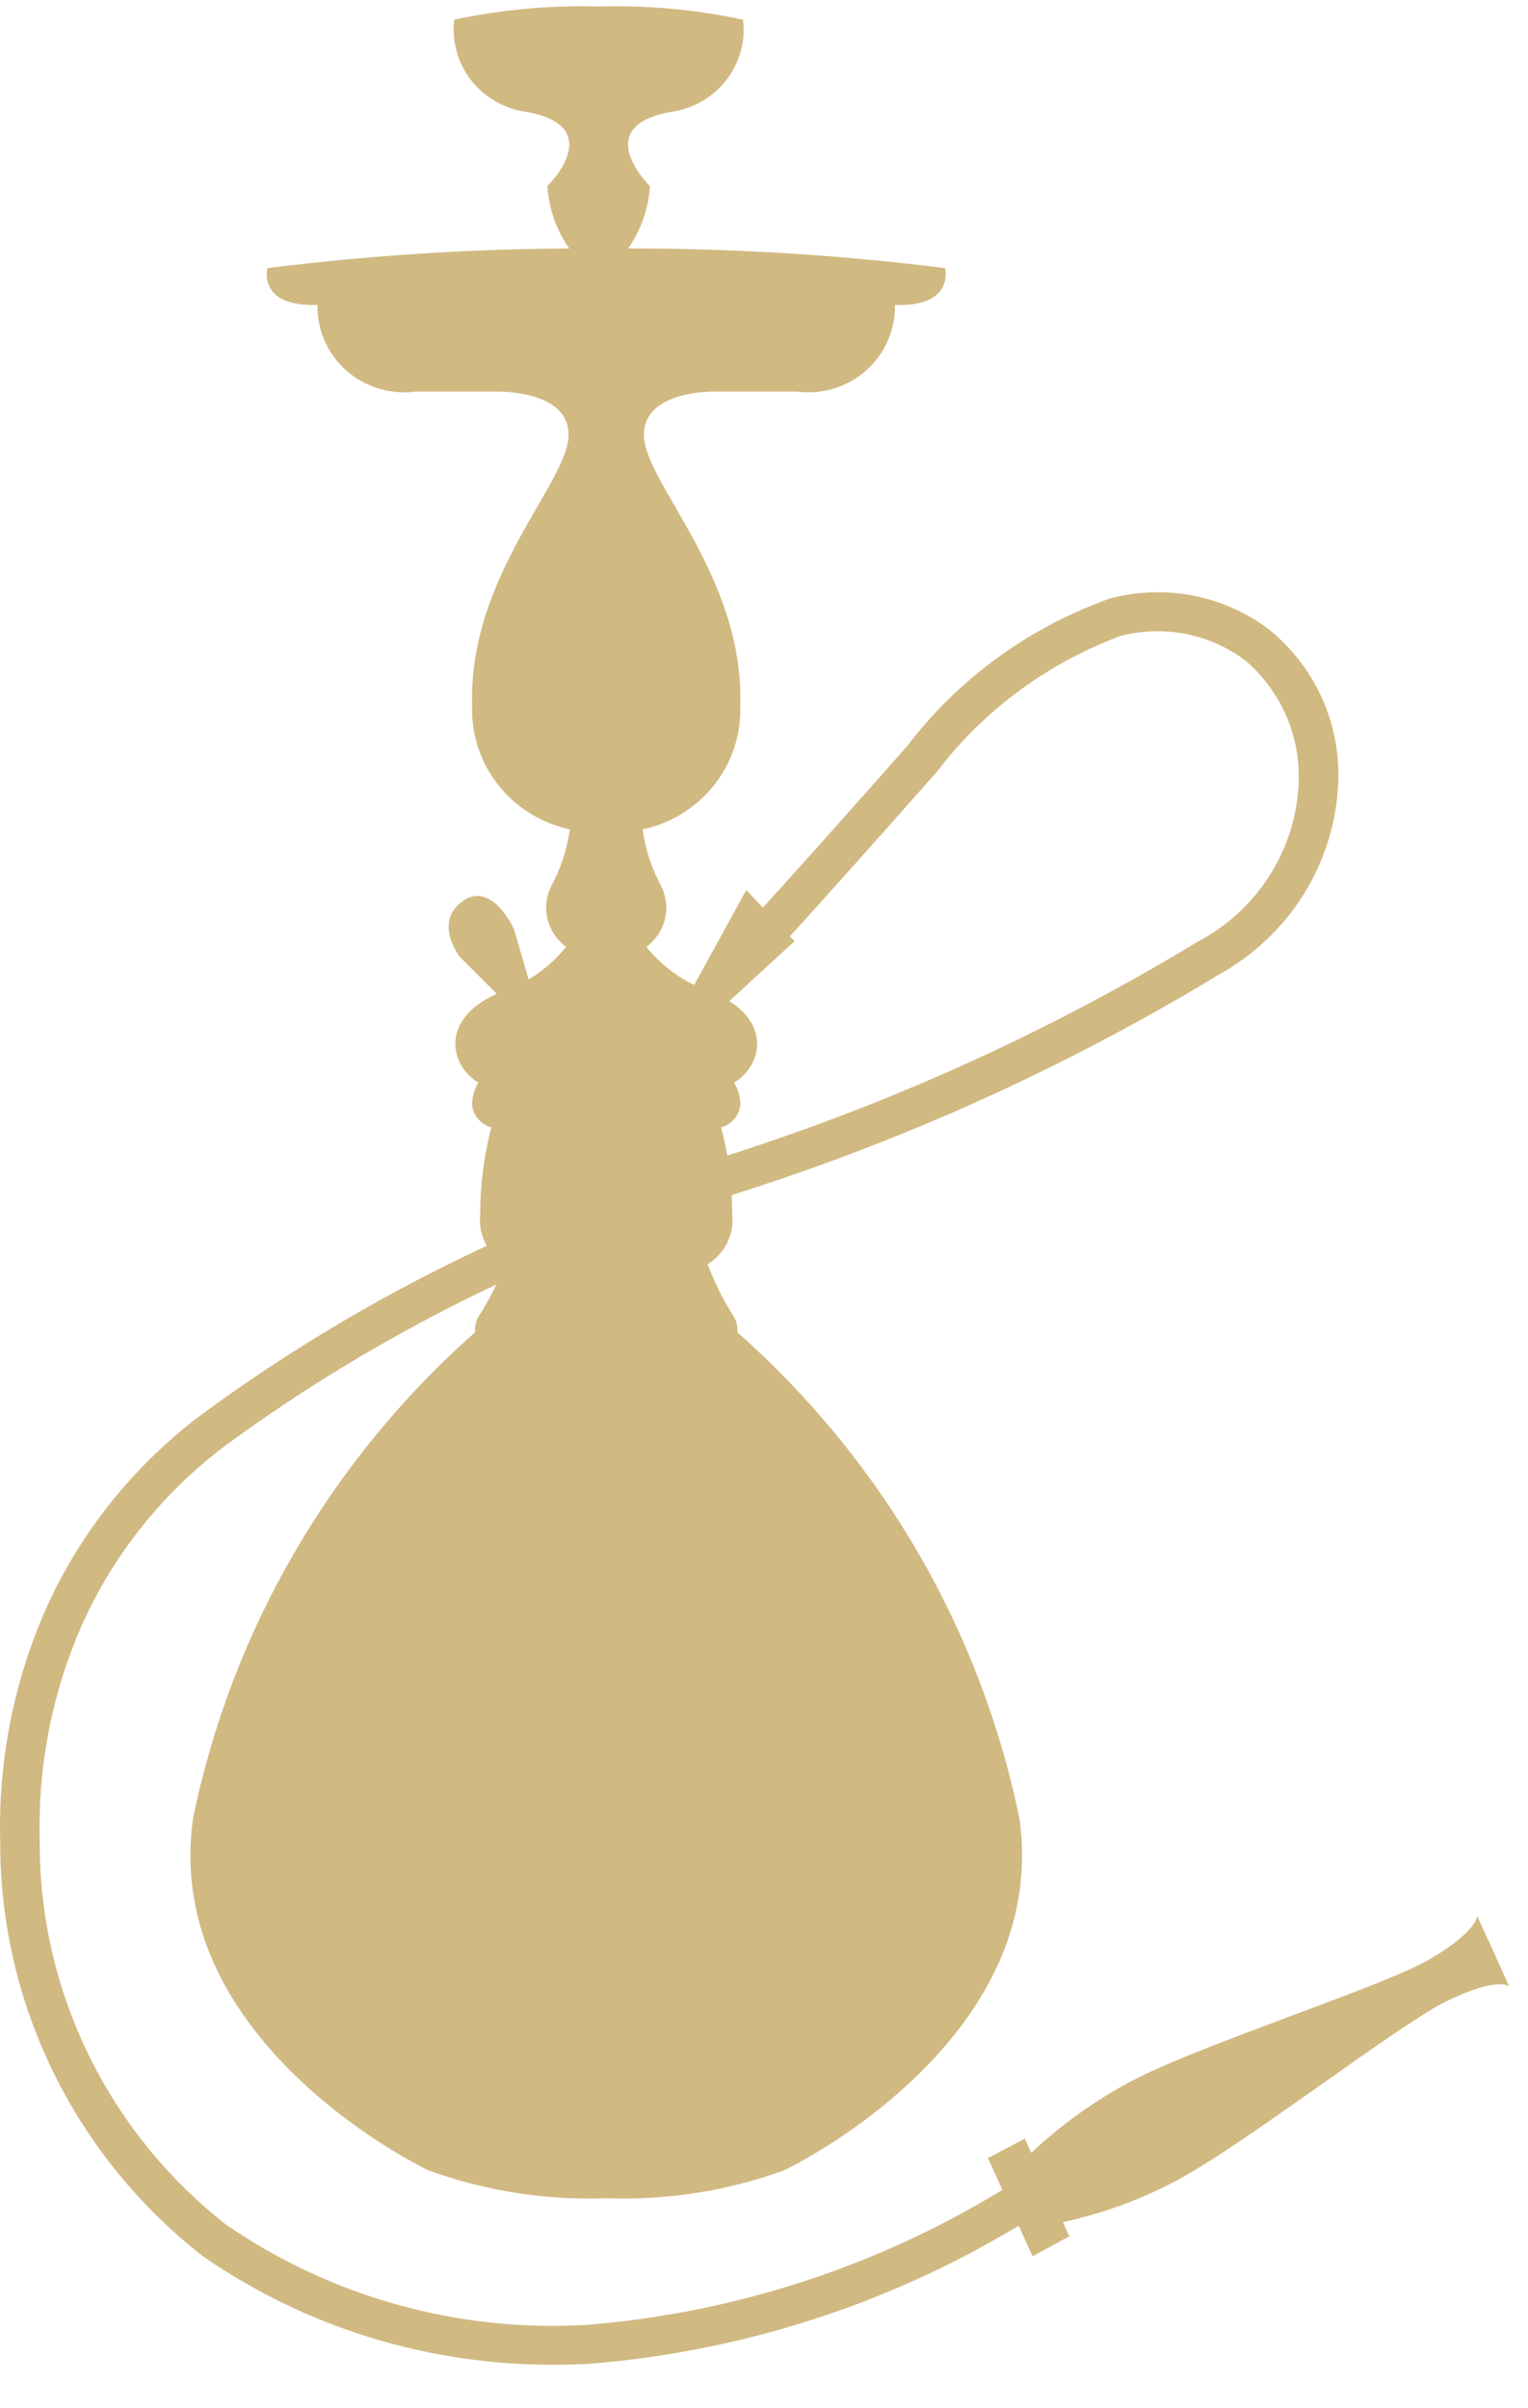 <svg width="33" height="52" viewBox="0 0 33 52" fill="none" xmlns="http://www.w3.org/2000/svg">
<path d="M22.015 39.262C21.185 35.209 19.049 31.528 15.925 28.768C15.936 28.63 15.898 28.492 15.817 28.378C15.602 28.037 15.423 27.674 15.283 27.296C15.465 27.186 15.611 27.026 15.705 26.837C15.799 26.648 15.836 26.437 15.814 26.227C15.815 25.592 15.734 24.959 15.574 24.343C15.687 24.312 15.788 24.247 15.862 24.158C15.937 24.068 15.981 23.958 15.99 23.842C15.985 23.678 15.938 23.518 15.855 23.376C16.487 23 16.708 21.948 15.337 21.411C14.794 21.225 14.316 20.89 13.959 20.446C14.155 20.302 14.294 20.096 14.355 19.864C14.416 19.631 14.396 19.385 14.296 19.165C14.081 18.775 13.939 18.349 13.879 17.909C14.492 17.777 15.039 17.438 15.425 16.95C15.81 16.461 16.009 15.855 15.987 15.237C16.074 12.431 13.906 10.42 13.906 9.391C13.906 8.597 14.911 8.471 15.371 8.455H17.202C17.47 8.491 17.743 8.47 18.002 8.392C18.261 8.314 18.5 8.181 18.702 8.003C18.904 7.825 19.065 7.606 19.172 7.361C19.28 7.116 19.333 6.851 19.326 6.584C20.627 6.631 20.41 5.789 20.41 5.789C17.984 5.485 15.539 5.344 13.092 5.368C10.646 5.344 8.201 5.485 5.774 5.789C5.774 5.789 5.557 6.631 6.858 6.584C6.852 6.851 6.904 7.116 7.012 7.361C7.12 7.606 7.28 7.825 7.482 8.003C7.684 8.181 7.923 8.313 8.182 8.391C8.441 8.469 8.715 8.491 8.983 8.455H10.813C11.274 8.471 12.279 8.597 12.279 9.39C12.279 10.419 10.111 12.43 10.197 15.237C10.176 15.855 10.375 16.461 10.76 16.949C11.146 17.438 11.693 17.777 12.306 17.908C12.245 18.349 12.104 18.774 11.889 19.165C11.789 19.384 11.768 19.631 11.829 19.863C11.891 20.096 12.03 20.301 12.225 20.445C11.869 20.89 11.391 21.225 10.848 21.41C9.477 21.948 9.698 23 10.329 23.375C10.246 23.518 10.2 23.678 10.195 23.842C10.203 23.957 10.248 24.068 10.322 24.157C10.397 24.247 10.498 24.312 10.611 24.343C10.451 24.959 10.37 25.592 10.371 26.227C10.348 26.436 10.386 26.648 10.48 26.837C10.574 27.026 10.72 27.185 10.902 27.296C10.762 27.674 10.583 28.036 10.368 28.378C10.287 28.492 10.249 28.63 10.259 28.768C7.136 31.528 5 35.208 4.17 39.261C3.475 44.125 9.243 46.859 9.243 46.859C10.465 47.306 11.764 47.512 13.066 47.466H13.092H13.119C14.421 47.512 15.72 47.306 16.942 46.859C16.942 46.859 22.709 44.126 22.015 39.262Z" fill="#D1B982"/>
<path d="M16.048 0.425C15.024 0.206 13.976 0.111 12.929 0.14C11.882 0.111 10.835 0.206 9.811 0.425C9.754 0.892 9.885 1.362 10.177 1.735C10.469 2.107 10.897 2.352 11.37 2.416C13.142 2.736 11.822 4.017 11.822 4.017C11.846 4.409 11.958 4.791 12.149 5.135C12.341 5.479 12.607 5.778 12.929 6.009C13.251 5.778 13.518 5.479 13.709 5.135C13.9 4.791 14.012 4.409 14.036 4.017C14.036 4.017 12.717 2.736 14.488 2.416C14.961 2.352 15.39 2.107 15.681 1.735C15.973 1.362 16.105 0.892 16.048 0.425Z" fill="#D1B982"/>
<path d="M9.933 20.663L11.27 22.001L11.604 21.795L11.103 20.07C11.103 20.07 10.603 18.939 9.933 19.504C9.385 19.968 9.933 20.663 9.933 20.663Z" fill="#D1B982"/>
<path d="M16.117 19.219L14.729 21.747L15.165 22.155L17.159 20.323L16.117 19.219Z" fill="#D1B982"/>
<path d="M11.992 51.06C9.271 51.078 6.611 50.26 4.383 48.719C3.015 47.652 1.911 46.293 1.152 44.745C0.394 43.197 0.001 41.499 0.005 39.78C-0.044 38.073 0.283 36.377 0.962 34.806C1.706 33.119 2.877 31.648 4.363 30.536C7.717 28.074 11.48 26.208 15.485 25.021C19.125 23.88 22.61 22.306 25.864 20.335C26.497 20.002 27.03 19.513 27.413 18.915C27.795 18.317 28.014 17.632 28.046 16.926C28.07 16.43 27.982 15.936 27.788 15.479C27.593 15.022 27.297 14.614 26.922 14.284C26.542 13.99 26.098 13.788 25.625 13.692C25.152 13.597 24.664 13.611 24.197 13.734C22.619 14.32 21.243 15.338 20.231 16.668C17.044 20.274 16.387 20.941 16.361 20.968L15.75 20.379C15.757 20.373 16.435 19.683 19.587 16.116C20.703 14.649 22.231 13.539 23.981 12.92C24.567 12.766 25.18 12.747 25.775 12.863C26.37 12.98 26.929 13.23 27.41 13.594C27.907 13.998 28.301 14.513 28.559 15.095C28.818 15.677 28.934 16.311 28.899 16.945C28.857 17.788 28.598 18.607 28.146 19.324C27.695 20.042 27.066 20.634 26.319 21.047C23.012 23.052 19.469 24.654 15.769 25.815C11.85 26.974 8.167 28.797 4.883 31.202C3.512 32.228 2.431 33.585 1.745 35.141C1.115 36.599 0.812 38.174 0.858 39.759C0.85 41.346 1.207 42.914 1.902 44.346C2.597 45.778 3.611 47.036 4.87 48.027C7.145 49.597 9.892 50.363 12.665 50.201C16.06 49.928 19.329 48.812 22.167 46.957L22.615 47.673C19.654 49.604 16.245 50.763 12.706 51.042C12.467 51.054 12.229 51.06 11.992 51.06Z" fill="#D1B982"/>
<path d="M21.337 46.598L22.3 48.718L23.095 48.287L22.132 46.179L21.337 46.598Z" fill="#D1B982"/>
<path d="M21.929 46.822C22.654 46.073 23.493 45.441 24.416 44.946C25.918 44.15 29.855 42.902 30.877 42.305C31.9 41.707 31.902 41.372 31.902 41.372L32.353 42.361L22.319 47.677L21.929 46.822Z" fill="#D1B982"/>
<path d="M22.497 48.069C23.51 47.901 24.488 47.572 25.393 47.093C26.895 46.297 30.218 43.699 31.281 43.191C32.345 42.684 32.592 42.886 32.592 42.886L32.142 41.898L22.108 47.214L22.497 48.069Z" fill="#D1B982"/>
</svg>
